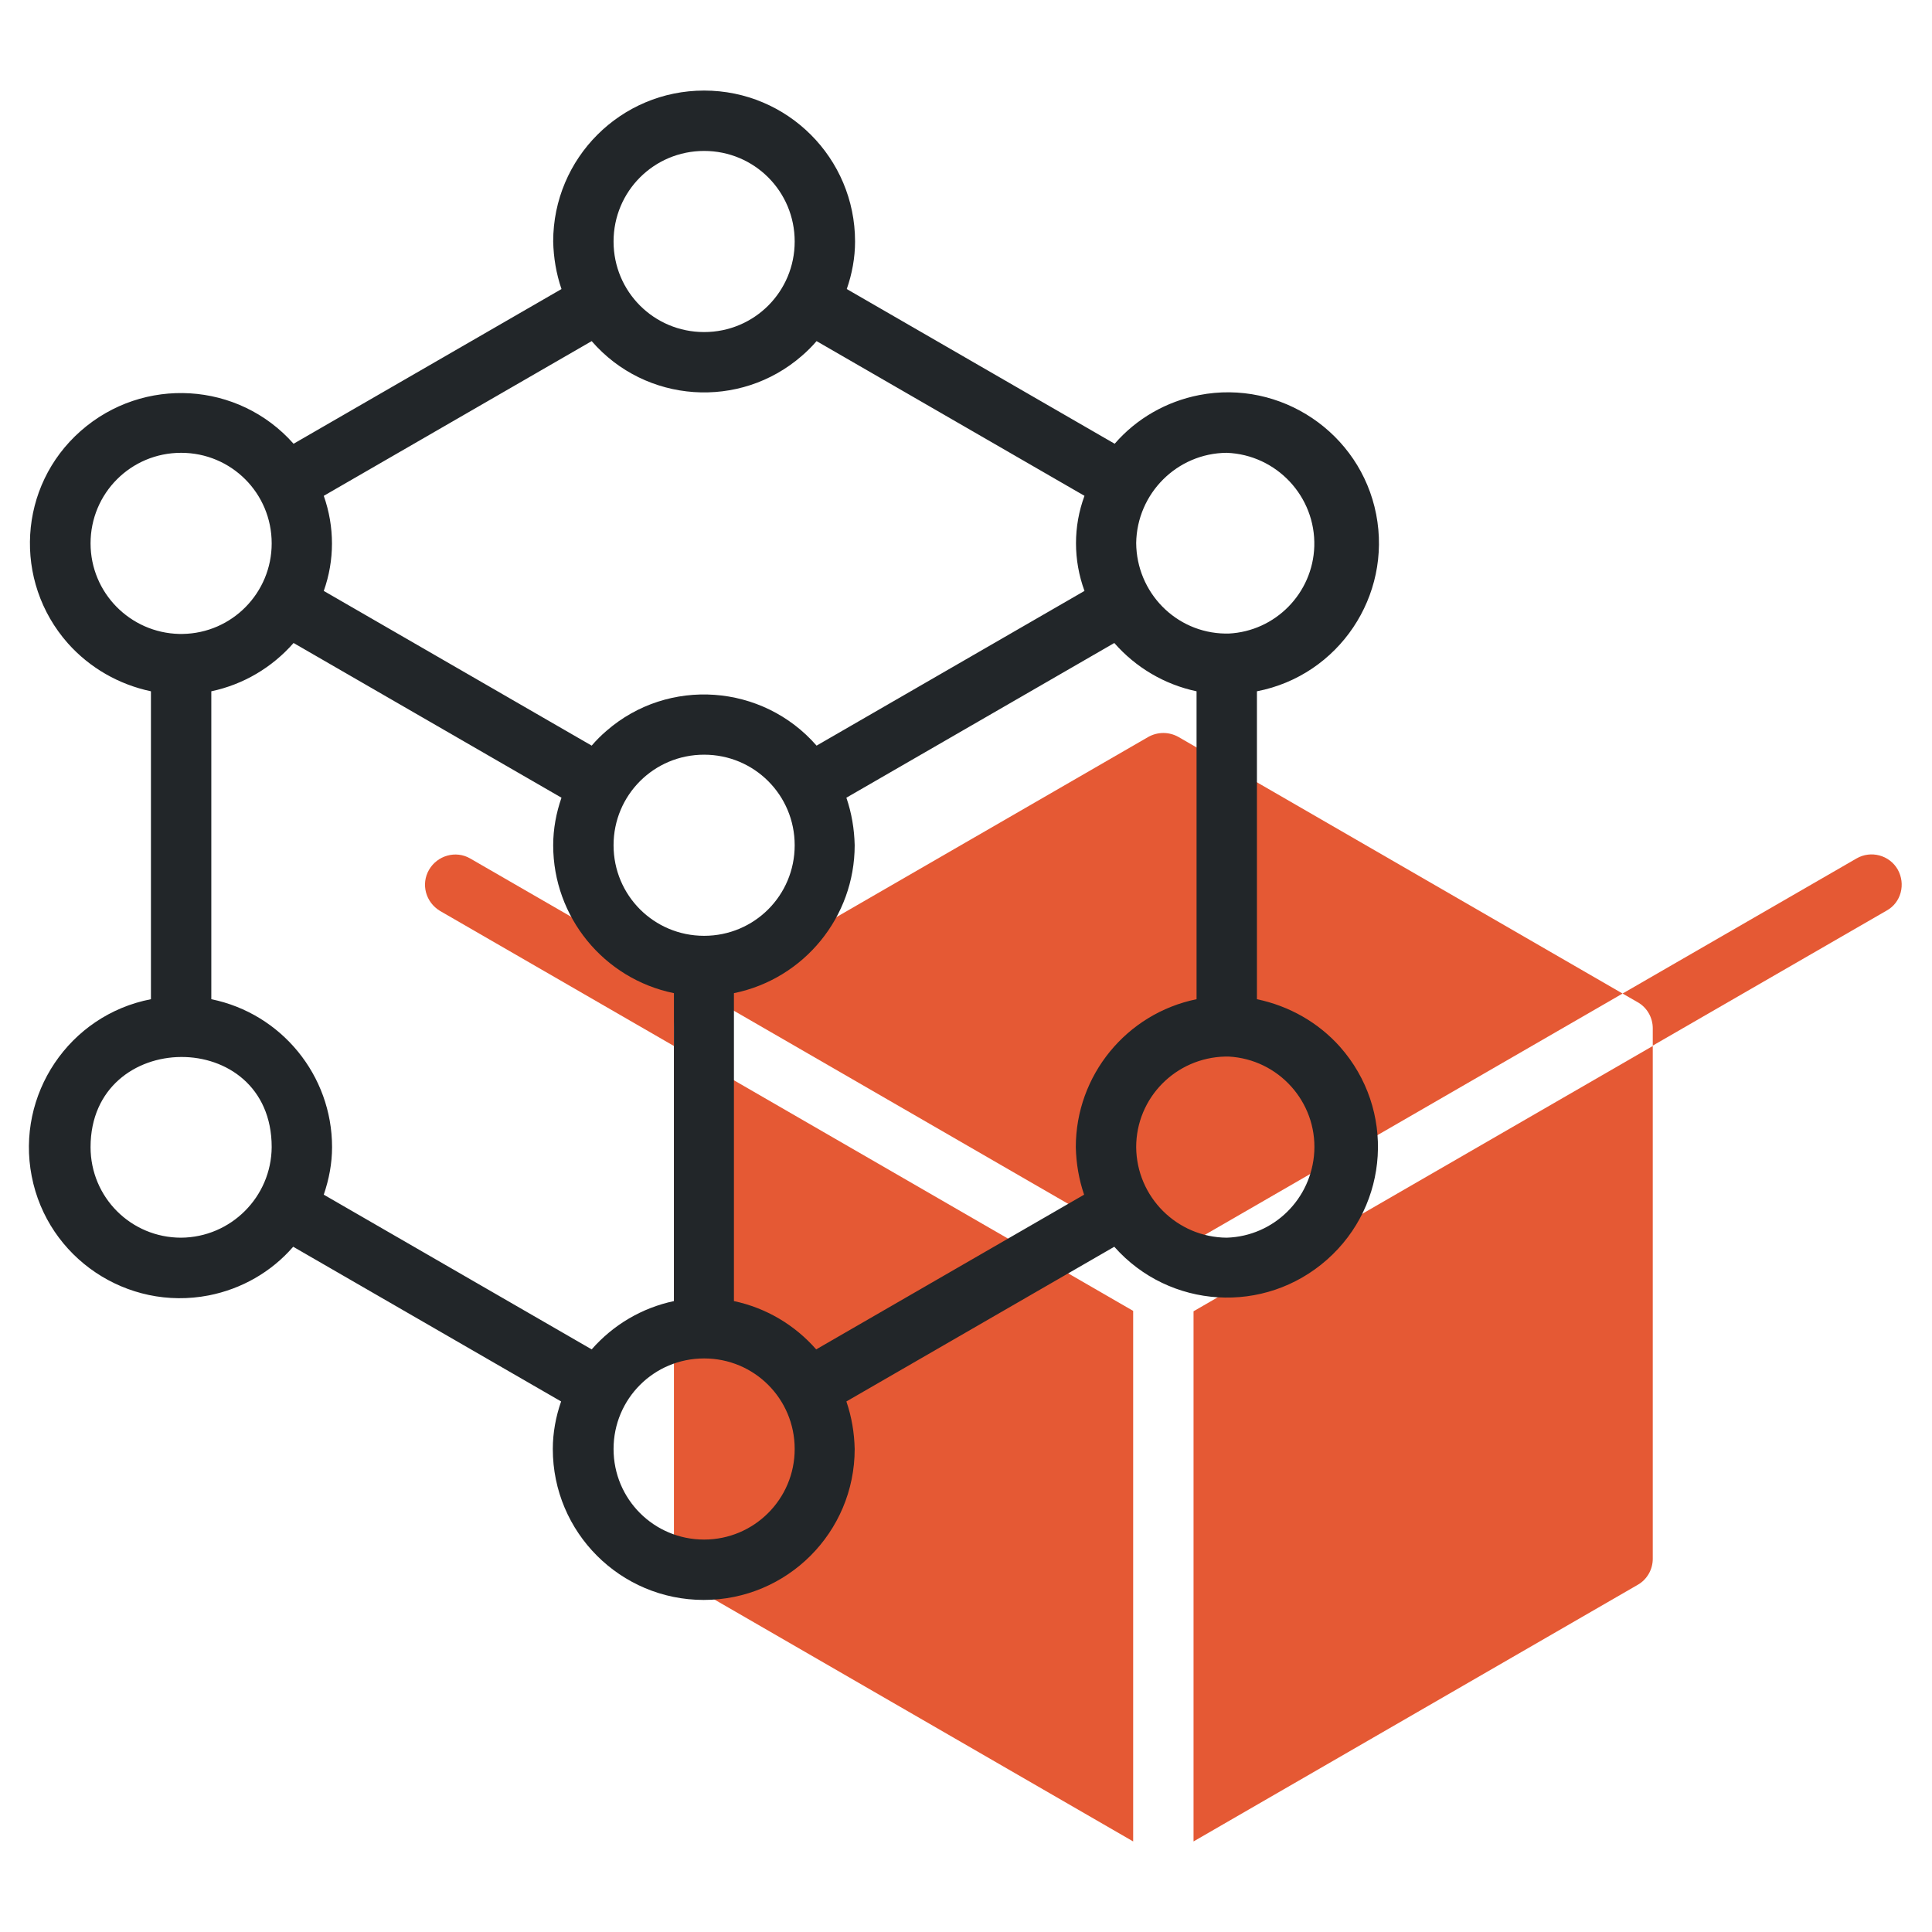 <?xml version="1.0" encoding="utf-8"?>
<!-- Generator: Adobe Illustrator 26.0.1, SVG Export Plug-In . SVG Version: 6.00 Build 0)  -->
<svg version="1.1" id="line" xmlns="http://www.w3.org/2000/svg" xmlns:xlink="http://www.w3.org/1999/xlink" x="0px" y="0px"
	 viewBox="0 0 512 512" style="enable-background:new 0 0 512 512;" xml:space="preserve">
<style type="text/css">
	.st0{fill:#E55934;}
	.st1{fill:#222629;}
</style>
<g>
	<path class="st0" d="M502.9,230.4c-2.2-3.8-7.1-5.1-10.9-2.9l-62,35.8l4,2.3c2.5,1.4,4,4.1,4,6.9v4.6l62-35.8
		C503.8,239.2,505.1,234.3,502.9,230.4L502.9,230.4z"/>
	<path class="st0" d="M182.6,265.6l4-2.3l-62-35.8c-3.8-2.2-8.7-0.8-10.9,3c-2.2,3.8-0.9,8.6,2.9,10.9l62,35.8v-4.6
		C178.6,269.7,180.1,267,182.6,265.6z"/>
	<path class="st0" d="M430,263.3l-117.7-68c-2.5-1.4-5.5-1.4-8,0l-117.7,68l121.7,70.3L430,263.3z"/>
	<path class="st0" d="M178.6,413.1c0,2.9,1.5,5.5,4,6.9l117.7,68V347.4l-121.7-70.3L178.6,413.1L178.6,413.1z"/>
	<path class="st0" d="M316.3,488L434,420c2.5-1.4,4-4.1,4-6.9V277.2l-121.7,70.3V488z"/>
</g>
<path class="st1" d="M333.1,264.8v-81.6c21.7-4.2,35.8-25.3,31.6-46.9s-25.3-35.8-46.9-31.6c-8.7,1.7-16.6,6.2-22.4,12.9l-71-41
	c1.4-4,2.2-8.3,2.2-12.6c0-22.1-17.9-40-40-40s-40,17.9-40,40c0.1,4.3,0.8,8.5,2.2,12.6l-71,41c-14.6-16.5-39.8-18-56.4-3.4
	S3.4,154,18,170.5c5.8,6.5,13.5,10.9,22,12.7v81.6C18.3,269,4.2,290.1,8.4,311.7c4.2,21.7,25.3,35.8,46.9,31.6
	c8.7-1.7,16.6-6.2,22.4-12.9l71,41c-1.4,4-2.2,8.3-2.2,12.6c0,22.1,17.9,40,40,40s40-17.9,40-40c-0.1-4.3-0.8-8.5-2.2-12.6l71-41
	c14.6,16.5,39.8,18.1,56.4,3.4c16.5-14.6,18.1-39.8,3.4-56.4C349.4,271,341.7,266.6,333.1,264.8L333.1,264.8z M325.1,120
	c13.2,0.5,23.6,11.6,23.2,24.8c-0.4,12.4-10.3,22.5-22.7,23.1c-0.2,0-0.7,0-0.9,0c-13.1-0.2-23.5-10.9-23.6-24
	C301.3,130.8,311.9,120.1,325.1,120z M186.6,40c13.3,0,24,10.7,24,24s-10.7,24-24,24s-24-10.7-24-24S173.3,40,186.6,40z M85.8,131.4
	l71-41c14.3,16.5,39.3,18.2,55.7,3.9c1.4-1.2,2.7-2.5,3.9-3.9l71,41c-3,8.1-3,17,0,25.2l-71,41c-14.3-16.4-39.3-18.2-55.7-3.9
	c-1.4,1.2-2.7,2.5-3.9,3.9l-71-41C88.7,148.5,88.7,139.6,85.8,131.4L85.8,131.4z M210.6,224c0,13.3-10.7,24-24,24s-24-10.7-24-24
	s10.7-24,24-24S210.6,210.7,210.6,224z M24,144c0-13.3,10.7-24,24-24s24,10.7,24,24c0,13.1-10.5,23.8-23.6,24c-0.2,0-0.7,0-0.9,0
	C34.5,167.7,24,157.1,24,144z M48,328c-13.3,0-24-10.7-24-24c0-31.6,48-32.1,48,0C71.9,317.2,61.2,327.9,48,328z M156.8,357.6
	l-71-41c1.4-4.1,2.2-8.3,2.2-12.6c0-19-13.4-35.4-32-39.2v-81.6c8.5-1.8,16.1-6.3,21.8-12.8l71,41c-1.4,4-2.2,8.3-2.2,12.6
	c0,19,13.4,35.4,32,39.2v81.6C170.1,346.6,162.5,351.1,156.8,357.6L156.8,357.6z M186.6,408c-13.3,0-24-10.7-24-24s10.7-24,24-24
	s24,10.7,24,24S199.8,408,186.6,408z M285.1,304c0.1,4.3,0.8,8.5,2.2,12.6l-71,41c-5.7-6.5-13.3-11-21.8-12.8v-81.6
	c18.6-3.8,32-20.2,32-39.2c-0.1-4.3-0.8-8.5-2.2-12.6l71-41c5.7,6.5,13.3,11,21.8,12.8v81.6C298.5,268.6,285.1,285,285.1,304
	L285.1,304z M325.1,328c-13.2-0.1-23.9-10.8-24-24c0-13.1,10.5-23.7,23.6-24h0.9c13.2,0.7,23.4,12,22.7,25.2
	C347.6,317.7,337.6,327.6,325.1,328z"/>
</svg>
